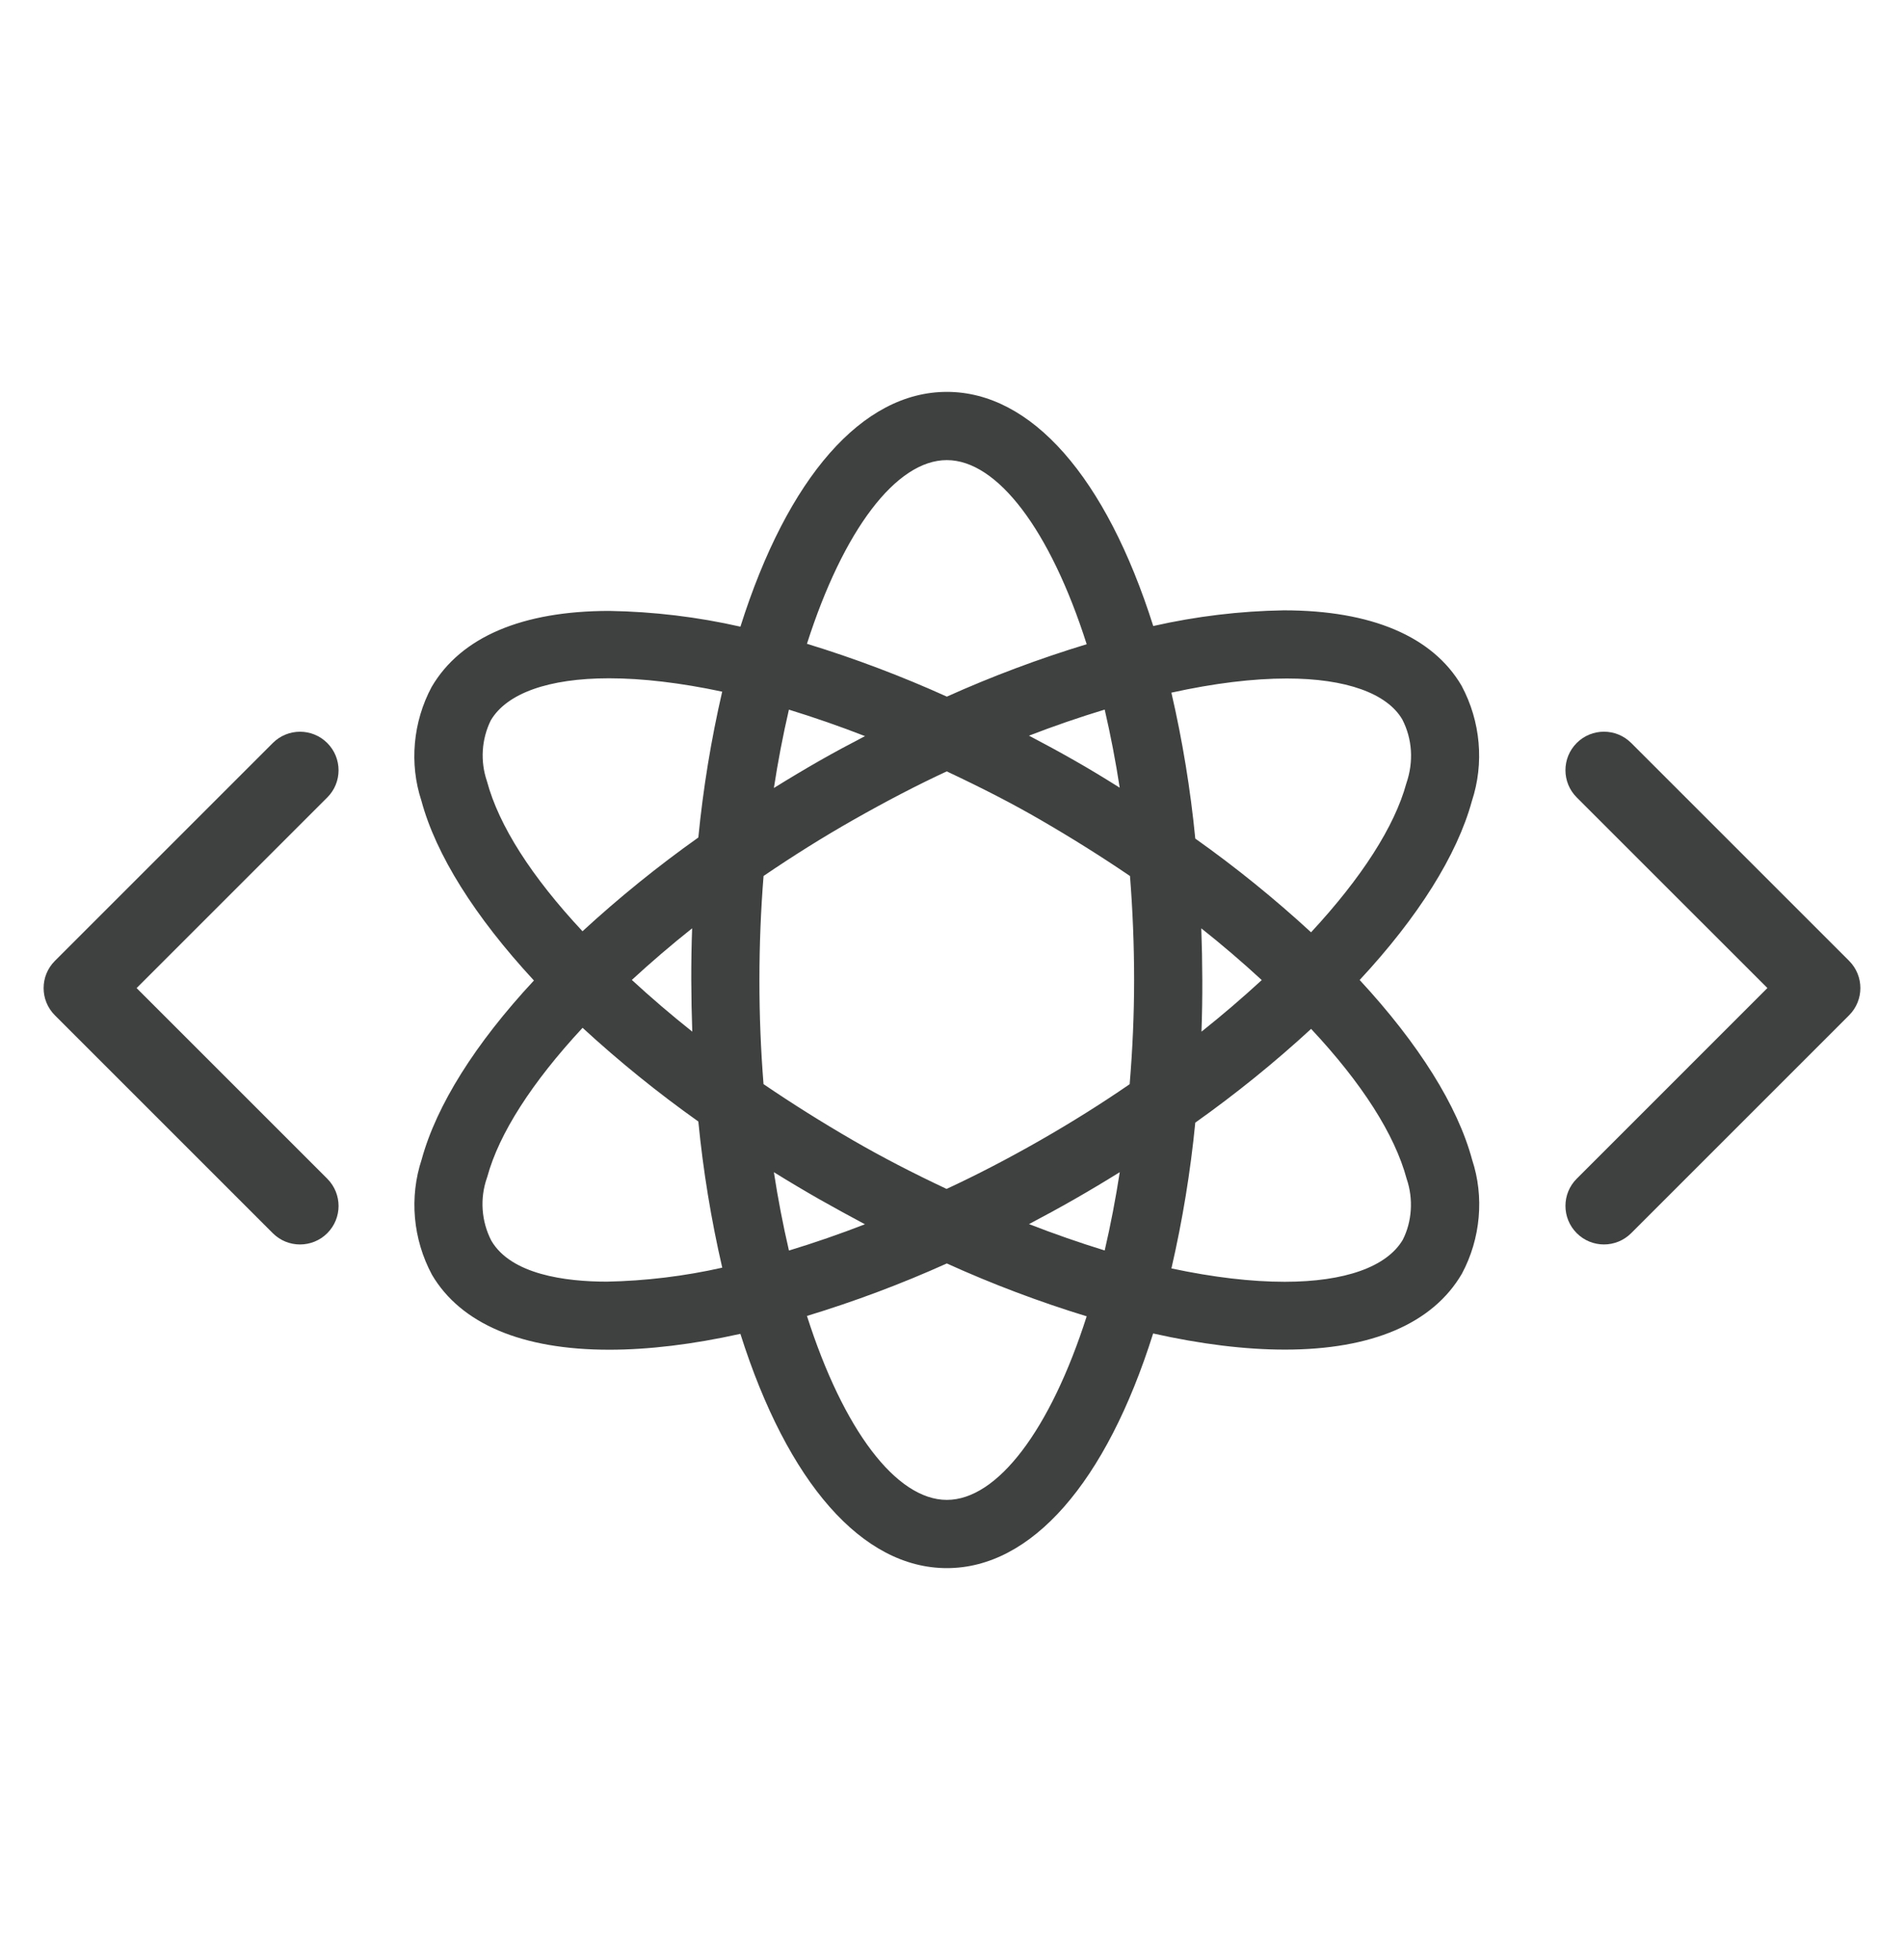 <?xml version="1.0" encoding="utf-8"?>
<!-- Generator: Adobe Illustrator 16.0.0, SVG Export Plug-In . SVG Version: 6.00 Build 0)  -->
<!DOCTYPE svg PUBLIC "-//W3C//DTD SVG 1.1//EN" "http://www.w3.org/Graphics/SVG/1.1/DTD/svg11.dtd">
<svg version="1.1" id="Layer_1" xmlns="http://www.w3.org/2000/svg" xmlns:xlink="http://www.w3.org/1999/xlink" x="0px" y="0px"
	 width="70.943px" height="73.043px" viewBox="0 0 70.943 73.043" enable-background="new 0 0 70.943 73.043" xml:space="preserve">
<path fill="#3F4040" d="M10.164,45.957l-8.119-8.12c-0.56-0.559-0.56-1.468,0-2.028l8.119-8.119c0.561-0.561,1.469-0.561,2.03,0
	s0.561,1.47,0,2.029L5.09,36.823l7.104,7.104c0.561,0.563,0.561,1.47,0,2.03S10.724,46.518,10.164,45.957z"/>
<path fill="#3F4040" d="M60.778,27.688l8.119,8.119c0.561,0.561,0.561,1.469,0,2.029l-8.119,8.12c-0.561,0.561-1.469,0.561-2.029,0
	s-0.561-1.47,0-2.03l7.104-7.105l-7.104-7.103c-0.561-0.561-0.561-1.469,0-2.03C59.309,27.128,60.218,27.128,60.778,27.688z"/>
<path fill="#3F4040" d="M35.28,58.439c-3.148,0-5.933-3.172-7.693-8.731c-1.775,0.394-3.418,0.592-4.893,0.592
	c-3.241,0-5.523-0.966-6.599-2.794c-0.713-1.332-0.848-2.89-0.383-4.299c0.551-2.014,1.996-4.318,4.182-6.667
	c-2.209-2.388-3.654-4.695-4.193-6.701c-0.453-1.373-0.318-2.931,0.381-4.237c1.088-1.862,3.375-2.835,6.625-2.835
	c1.647,0.027,3.284,0.224,4.881,0.587c1.761-5.571,4.545-8.75,7.692-8.75s5.93,3.17,7.69,8.726c1.598-0.362,3.231-0.559,4.865-0.585
	c3.26,0,5.547,0.972,6.624,2.811c0.712,1.332,0.847,2.89,0.383,4.298c-0.55,2.01-1.994,4.315-4.181,6.667
	c2.208,2.388,3.652,4.695,4.191,6.702c0.455,1.372,0.32,2.934-0.381,4.243c-1.083,1.859-3.359,2.83-6.596,2.83
	c-1.479,0-3.128-0.203-4.909-0.602C41.212,55.262,38.43,58.439,35.28,58.439z M30.067,49.041c1.356,4.247,3.327,6.855,5.212,6.855
	c1.884,0,3.855-2.604,5.211-6.841c-1.772-0.542-3.521-1.203-5.212-1.97C33.588,47.847,31.839,48.502,30.067,49.041z M43.647,47.27
	c1.553,0.331,2.971,0.498,4.221,0.498c2.242,0,3.805-0.557,4.4-1.566c0.342-0.674,0.402-1.516,0.144-2.271
	c-0.444-1.654-1.667-3.565-3.56-5.588c-1.359,1.252-2.808,2.424-4.316,3.494C44.358,43.662,44.059,45.485,43.647,47.27z
	 M21.707,38.303c-1.89,2.036-3.112,3.944-3.549,5.547l-0.015,0.046c-0.269,0.767-0.208,1.619,0.164,2.34
	c0.735,1.257,2.749,1.527,4.305,1.527c1.439-0.028,2.885-0.203,4.299-0.521c-0.414-1.792-0.713-3.62-0.891-5.447
	C24.515,40.727,23.067,39.555,21.707,38.303z M28.835,43.684c0.15,0.98,0.338,1.957,0.561,2.92c0.952-0.29,1.899-0.617,2.832-0.979
	c-0.561-0.299-1.13-0.611-1.702-0.934C29.962,44.369,29.396,44.032,28.835,43.684z M38.341,45.618
	c0.928,0.362,1.871,0.69,2.82,0.983c0.223-0.961,0.409-1.936,0.561-2.918c-0.56,0.348-1.124,0.686-1.688,1.008
	C39.472,45.012,38.906,45.321,38.341,45.618z M28.449,40.402c1.057,0.72,2.176,1.423,3.333,2.093
	c1.073,0.621,2.217,1.215,3.488,1.812c1.105-0.512,2.278-1.12,3.491-1.813c1.171-0.671,2.264-1.356,3.33-2.089
	c0.109-1.298,0.166-2.602,0.166-3.88c0-1.307-0.053-2.61-0.154-3.879c-1.059-0.72-2.178-1.422-3.334-2.092
	c-1.017-0.59-2.104-1.152-3.493-1.807c-1.082,0.501-2.228,1.097-3.493,1.815c-1.096,0.622-2.215,1.322-3.333,2.083
	c-0.102,1.269-0.154,2.572-0.154,3.879C28.295,37.826,28.347,39.13,28.449,40.402z M44.76,34.596
	c0.023,0.643,0.036,1.287,0.038,1.926c0.003,0.648-0.009,1.292-0.031,1.925c0.771-0.613,1.521-1.256,2.246-1.923
	C46.288,35.856,45.536,35.211,44.76,34.596z M23.542,36.519c0.725,0.668,1.479,1.313,2.252,1.927
	c-0.022-0.632-0.035-1.273-0.037-1.919c-0.002-0.645,0.009-1.291,0.032-1.932C25.018,35.208,24.266,35.852,23.542,36.519z
	 M44.536,31.251c1.509,1.07,2.956,2.243,4.314,3.493c1.889-2.037,3.112-3.945,3.549-5.546c0.282-0.813,0.223-1.665-0.15-2.387
	c-0.568-0.972-2.102-1.525-4.298-1.525c-1.269,0-2.714,0.177-4.305,0.527C44.059,27.6,44.358,29.425,44.536,31.251z M18.287,26.845
	c-0.346,0.703-0.398,1.527-0.143,2.269c0.442,1.653,1.665,3.563,3.56,5.591c1.36-1.252,2.809-2.425,4.316-3.494
	c0.178-1.822,0.476-3.646,0.889-5.435c-1.553-0.33-2.97-0.498-4.221-0.498C20.446,25.279,18.883,25.835,18.287,26.845L18.287,26.845
	z M29.395,26.446c-0.223,0.962-0.41,1.939-0.56,2.92c0.57-0.354,1.134-0.691,1.688-1.008c0.57-0.326,1.142-0.631,1.707-0.925
	C31.299,27.07,30.351,26.741,29.395,26.446z M38.34,27.416c0.579,0.303,1.146,0.612,1.692,0.923
	c0.535,0.304,1.081,0.633,1.688,1.016c-0.15-0.98-0.337-1.953-0.559-2.911C40.212,26.732,39.268,27.057,38.34,27.416z
	 M30.067,23.992c1.772,0.543,3.522,1.204,5.213,1.969c1.685-0.758,3.434-1.413,5.21-1.953c-1.356-4.251-3.326-6.861-5.211-6.861
	C33.394,17.146,31.424,19.75,30.067,23.992z"/>
</svg>
